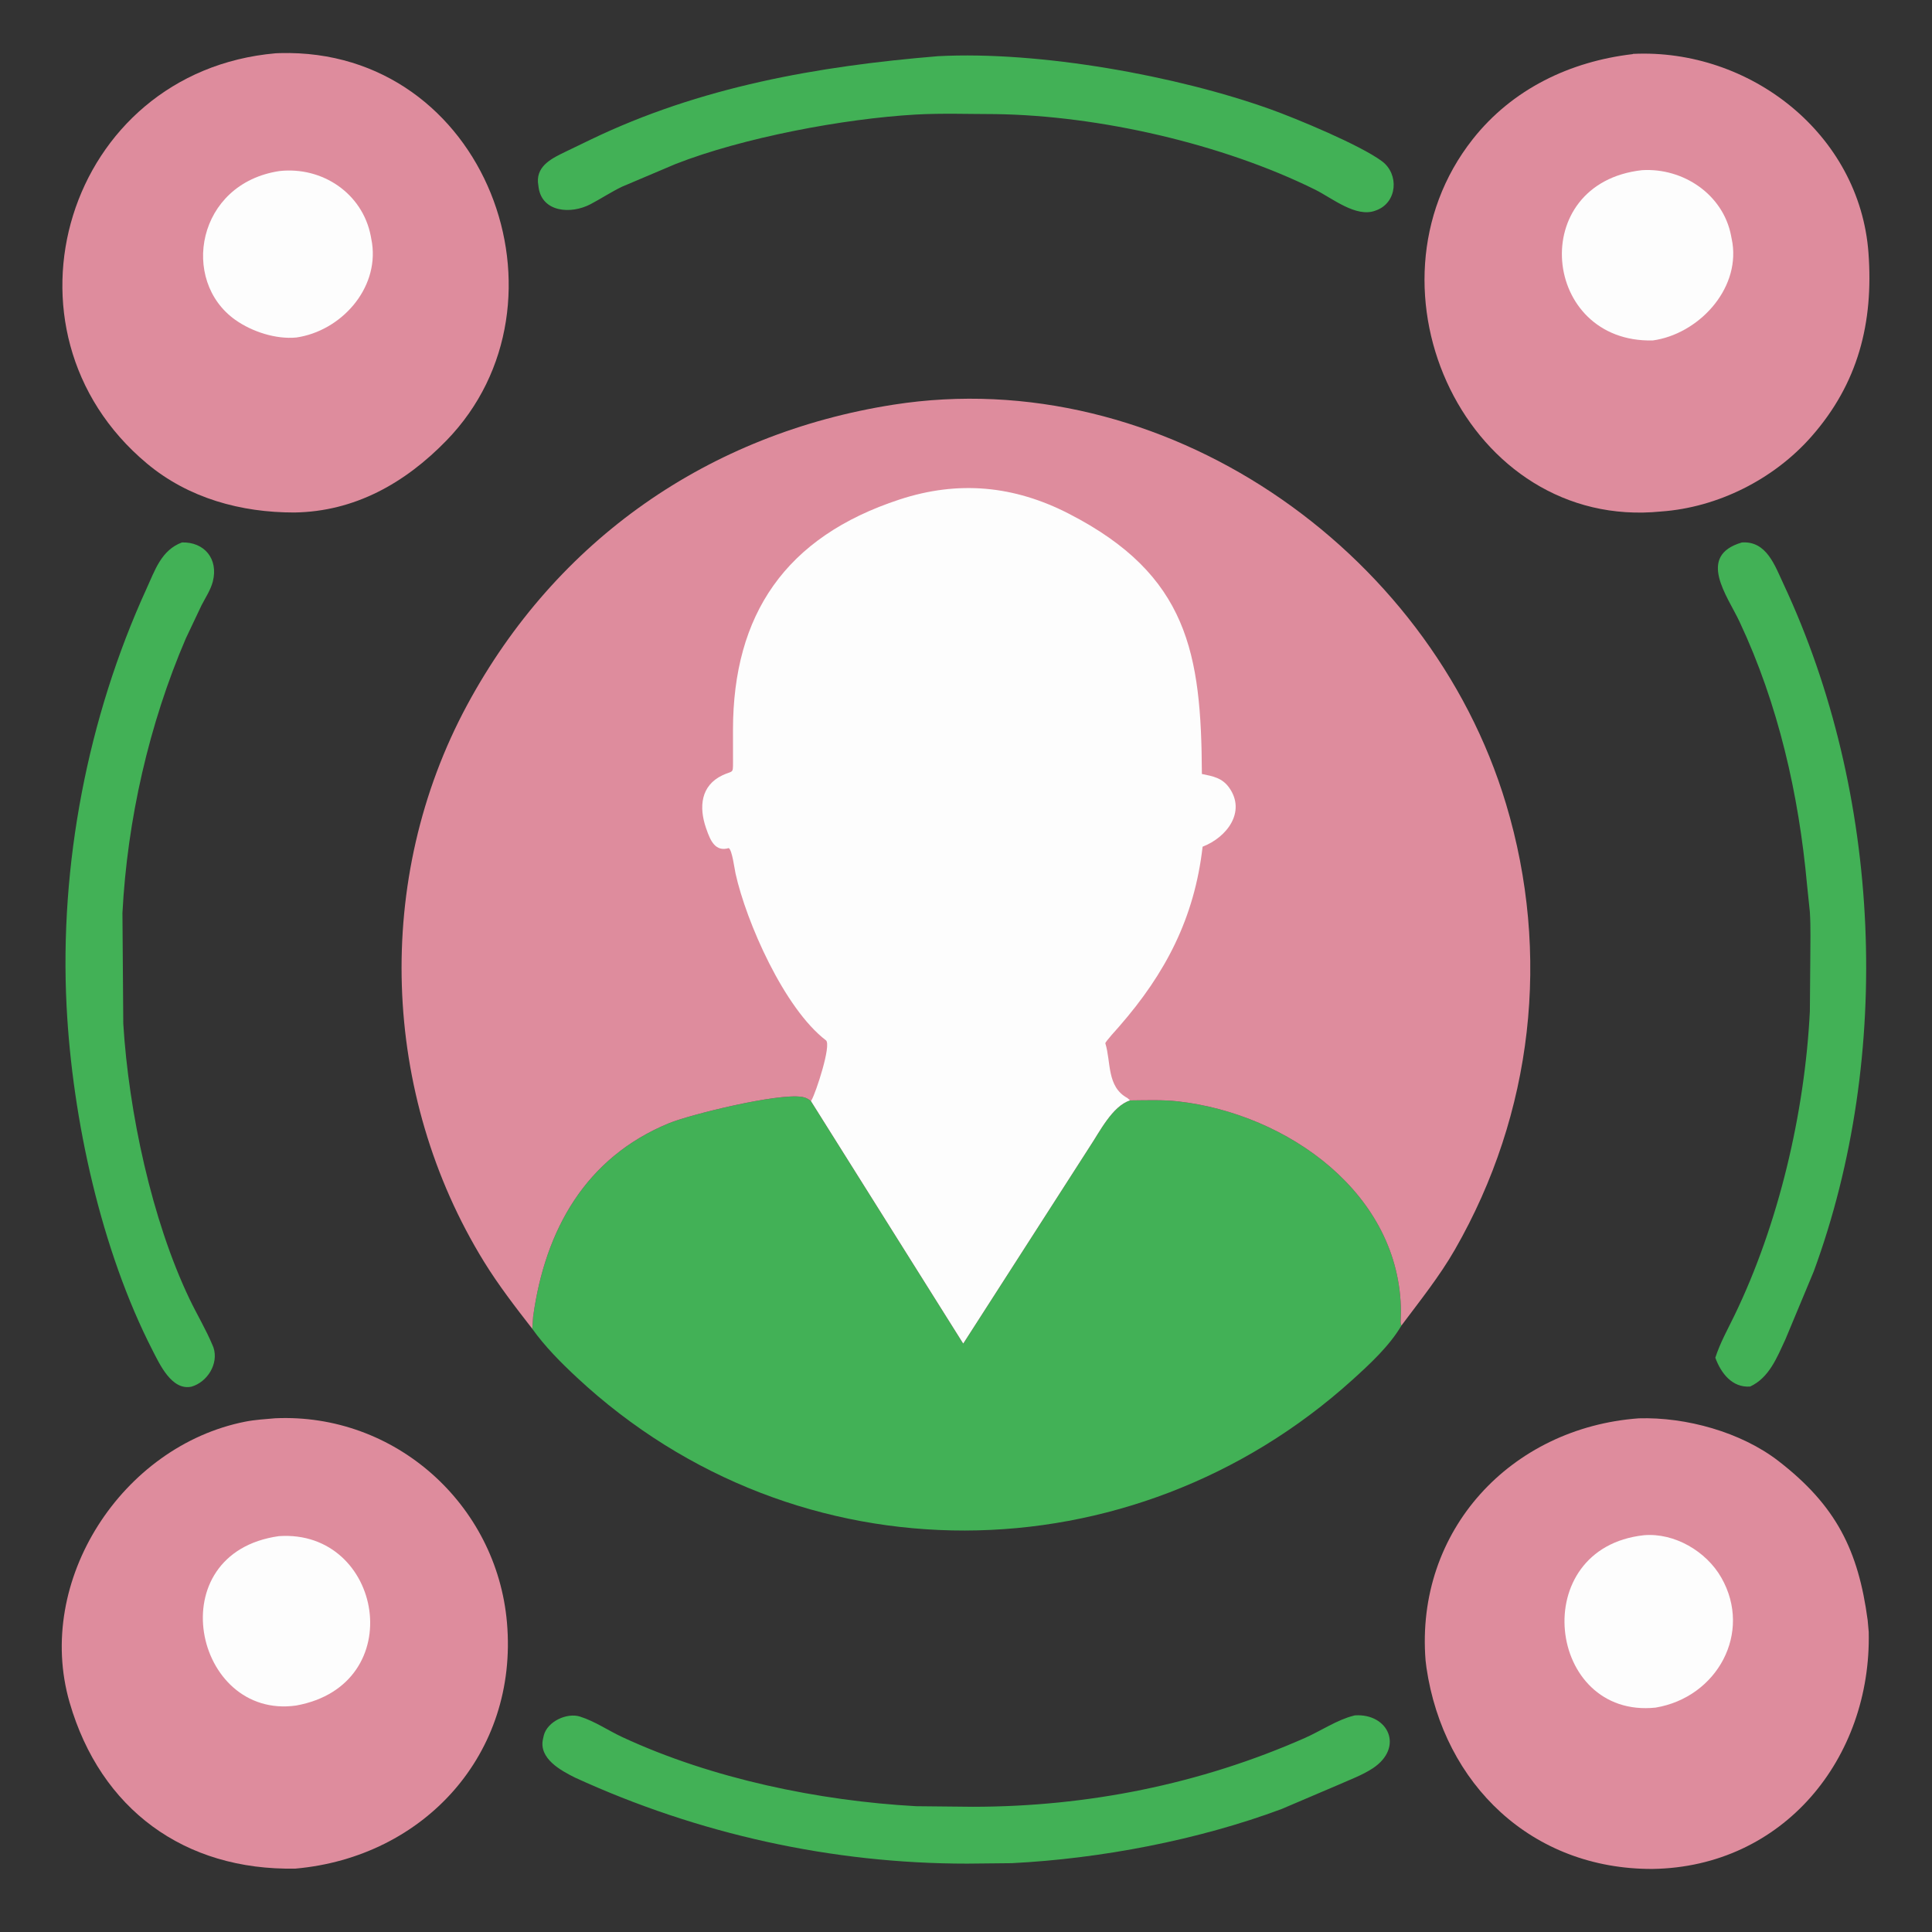 <svg xmlns="http://www.w3.org/2000/svg" width="64" height="64" viewBox="0 0 64 64" fill="none">
  <rect x="0" y="0" width="64" height="64" fill="#333333" stroke="none"/>
  <path d="M6.028 17.969C6.767 17.949 7.241 18.511 7.05 19.264C6.98 19.539 6.804 19.801 6.675 20.053L6.157 21.146C4.938 23.98 4.216 27.158 4.056 30.248L4.084 33.91C4.263 36.838 5.028 40.416 6.279 43.032C6.523 43.543 6.823 44.039 7.04 44.561L7.073 44.642C7.248 45.181 6.866 45.784 6.343 45.935C5.691 46.074 5.29 45.194 5.051 44.728C3.356 41.422 2.398 37.085 2.206 33.337C1.966 28.652 2.904 23.769 4.849 19.512C5.134 18.889 5.342 18.224 6.028 17.969ZM57.702 17.97C58.52 17.913 58.793 18.733 59.083 19.351C62.329 26.289 62.719 34.942 60.083 42.117L59.143 44.371C58.865 44.967 58.609 45.636 57.976 45.931C57.382 45.975 57.01 45.49 56.822 44.976C56.983 44.48 57.227 44.047 57.453 43.581C58.913 40.571 59.787 36.867 59.954 33.5L59.968 31.794C59.968 31.269 59.987 30.733 59.954 30.209L59.86 29.304C59.586 26.306 58.907 23.325 57.624 20.594C57.225 19.744 56.192 18.41 57.702 17.97ZM44.884 56.824C45.993 56.753 46.515 57.885 45.48 58.574C45.131 58.805 44.698 58.962 44.315 59.133L42.453 59.927C39.688 60.956 36.461 61.571 33.518 61.72L32.042 61.735C27.562 61.737 23.122 60.753 19.052 58.887C18.586 58.655 17.837 58.255 17.988 57.602L18.015 57.484C18.134 57.026 18.78 56.725 19.217 56.865C19.715 57.024 20.148 57.327 20.622 57.547C23.581 58.921 27.124 59.655 30.35 59.833L32.228 59.852C36.017 59.85 39.75 59.107 43.227 57.572C43.743 57.344 44.298 56.969 44.839 56.835L44.884 56.824ZM31.075 1.861C34.444 1.685 38.991 2.51 42.085 3.619C42.931 3.922 45.054 4.801 45.781 5.342C46.352 5.767 46.291 6.705 45.596 6.965L45.563 6.977C44.925 7.222 44.12 6.558 43.575 6.287C40.5 4.764 36.405 3.827 32.977 3.78C32.099 3.779 31.206 3.746 30.331 3.795C27.943 3.931 24.599 4.562 22.377 5.434L20.61 6.183C20.249 6.356 19.917 6.577 19.564 6.763C18.907 7.109 17.966 7.026 17.844 6.222L17.82 6.039C17.782 5.472 18.317 5.228 18.753 5.017L19.559 4.628C23.189 2.878 27.075 2.191 31.075 1.861Z" fill="#42B156"/>
  <path d="M54.286 46.984C55.845 46.936 57.674 47.439 58.916 48.4C60.829 49.88 61.559 51.358 61.869 53.672L61.904 54.062C61.996 58.247 59.077 61.846 54.742 61.911C50.748 61.925 47.825 59.113 47.254 55.25L47.224 55.006C46.878 50.695 50.048 47.295 54.286 46.984Z" fill="#de8c9d"/>
  <path d="M54.457 50.856C55.473 50.77 56.525 51.392 57.021 52.261C58.062 54.084 56.885 56.226 54.843 56.567C51.244 56.939 50.562 51.283 54.457 50.856Z" fill="#FDFDFD"/>
  <path d="M9.116 46.982C13.077 46.803 16.454 49.825 16.794 53.751C17.172 58.102 14.05 61.52 9.789 61.9C6.112 61.971 3.33 59.936 2.306 56.397C1.137 52.361 4.049 47.898 8.125 47.094C8.45 47.03 8.787 47.011 9.116 46.982Z" fill="#de8c9d"/>
  <path d="M9.242 50.886C12.681 50.656 13.594 55.814 9.81 56.498C6.426 56.977 5.244 51.446 9.242 50.886Z" fill="#FDFDFD"/>
  <path d="M54.084 1.793L54.095 1.785C57.959 1.6 61.607 4.429 61.896 8.382C62.065 10.692 61.554 12.701 60.007 14.46C58.763 15.876 56.904 16.812 55.024 16.944C48.624 17.588 44.865 9.58 48.788 4.609C50.099 2.949 52.008 2.036 54.084 1.793Z" fill="#de8c9d"/>
  <path d="M54.394 5.637C55.751 5.553 57.08 6.436 57.344 7.807L57.39 8.05C57.626 9.624 56.235 11.073 54.75 11.278C51.063 11.364 50.552 6.067 54.394 5.637Z" fill="#FDFDFD"/>
  <path d="M9.131 1.765L9.277 1.759C16.102 1.583 19.224 10.028 14.79 14.592C13.411 16.011 11.743 16.948 9.749 16.977C7.987 16.979 6.246 16.507 4.867 15.354C-0.415 10.94 2.204 2.373 9.131 1.765Z" fill="#de8c9d"/>
  <path d="M9.257 5.666C10.672 5.51 12.006 6.4 12.282 7.817L12.325 8.057C12.546 9.587 11.281 10.966 9.82 11.18C9.141 11.246 8.351 10.989 7.799 10.599C5.959 9.3 6.515 6.08 9.257 5.666Z" fill="#FDFDFD"/>
  <path d="M17.633 44.019L17.661 43.612C18.056 40.744 19.396 38.347 22.155 37.21C22.86 36.92 25.739 36.211 26.555 36.334L26.594 36.341C26.705 36.36 26.775 36.408 26.865 36.473L31.908 44.504L36.099 37.98C36.416 37.507 36.847 36.635 37.432 36.451C37.957 36.449 38.507 36.426 39.029 36.485C42.644 36.895 46.399 39.544 46.408 43.468L46.398 43.757C46.394 43.821 46.401 43.852 46.425 43.91C46.027 44.587 45.384 45.181 44.804 45.706C37.505 52.308 26.426 52.45 19.107 45.628C18.58 45.137 18.052 44.607 17.633 44.019Z" fill="#42B156"/>
  <path d="M17.633 44.019C17.074 43.301 16.512 42.572 16.034 41.797C12.62 36.255 12.376 29.103 15.472 23.359C18.433 17.867 23.493 14.362 29.594 13.406C38.495 12.011 47.343 18.145 49.89 26.634C51.379 31.594 50.788 36.879 48.197 41.392C47.685 42.284 47.039 43.088 46.425 43.91C46.401 43.852 46.394 43.821 46.398 43.757L46.408 43.468C46.399 39.544 42.644 36.895 39.029 36.485C38.507 36.426 37.957 36.449 37.432 36.453C36.847 36.635 36.416 37.507 36.099 37.98L31.908 44.504L26.865 36.473C26.775 36.408 26.705 36.36 26.594 36.341L26.555 36.334C25.739 36.211 22.86 36.92 22.155 37.21C19.396 38.347 18.056 40.744 17.661 43.612L17.633 44.019Z" fill="#de8c9d"/>
  <path d="M26.865 36.473L26.885 36.44C27.025 36.202 27.551 34.608 27.36 34.462C25.979 33.406 24.722 30.546 24.365 28.933C24.33 28.772 24.253 28.161 24.141 28.094C23.701 28.226 23.534 27.854 23.402 27.469L23.386 27.425C23.15 26.734 23.21 26.023 23.936 25.68C24.276 25.52 24.283 25.645 24.282 25.252L24.281 24.176C24.285 20.365 26.009 17.788 29.8 16.546C31.749 15.908 33.59 16.084 35.407 17.017C39.367 19.051 39.794 21.652 39.814 25.639C40.182 25.714 40.49 25.767 40.723 26.1C41.28 26.895 40.643 27.738 39.838 28.048C39.567 30.415 38.608 32.245 37.078 33.999C37.019 34.068 36.603 34.52 36.616 34.562C36.809 35.181 36.657 36.001 37.349 36.375L37.432 36.451C36.847 36.635 36.416 37.507 36.099 37.98L31.908 44.504L26.865 36.473Z" fill="#FDFDFD"/>
</svg>